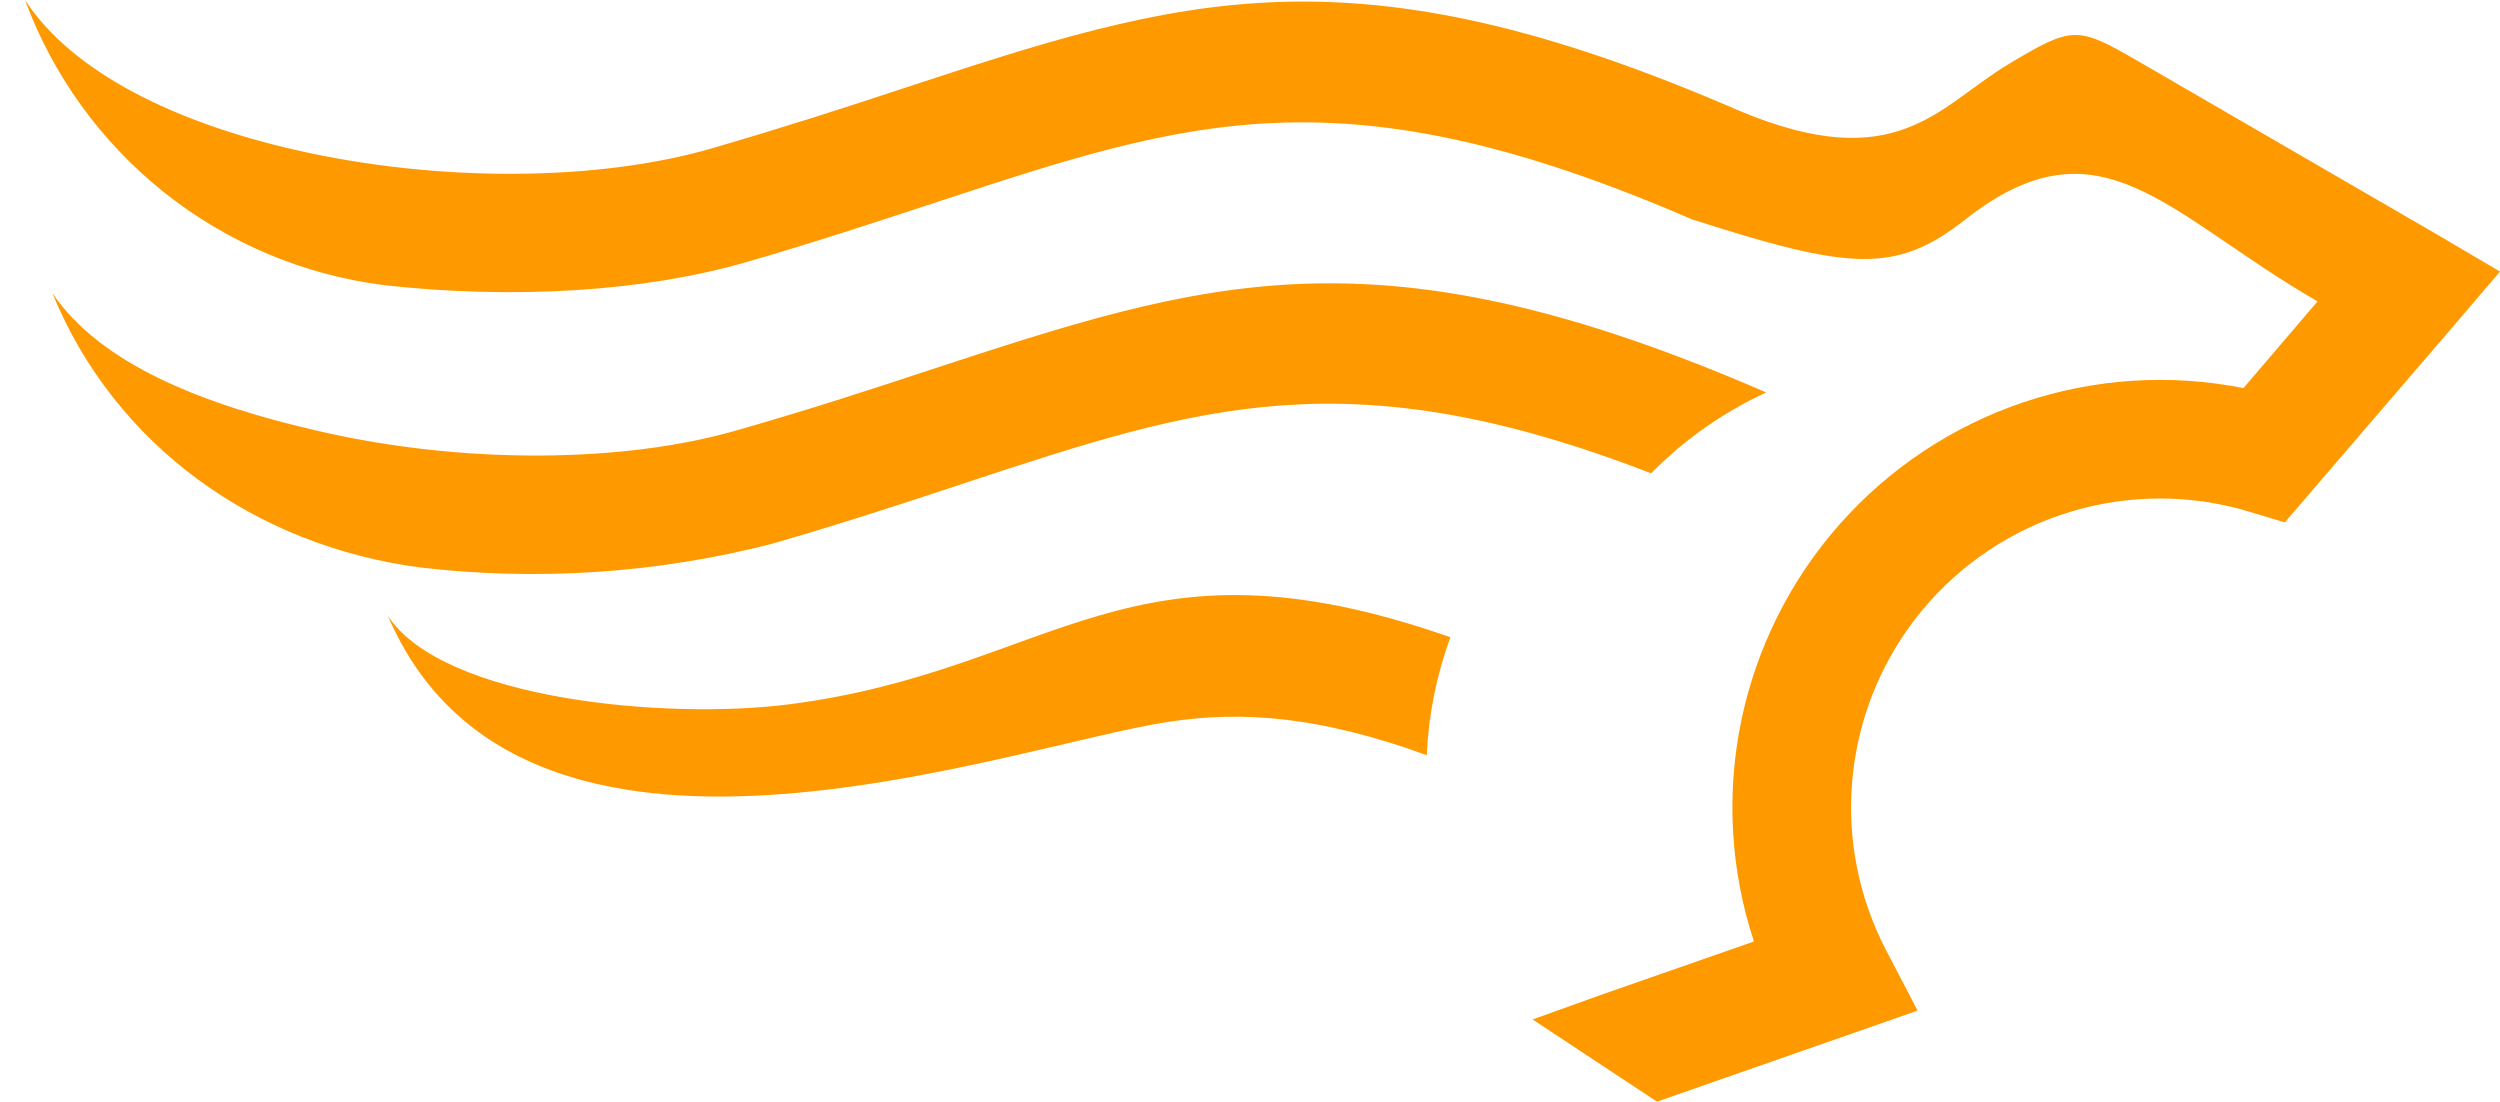 <svg width="59" height="26" viewBox="0 0 59 26" fill="none" xmlns="http://www.w3.org/2000/svg">
<path fill-rule="evenodd" clip-rule="evenodd" d="M39.936 5.178C43.637 6.365 44.737 6.48 46.383 5.178C49.569 2.677 51.132 5.055 54.694 7.113L52.945 9.159C51.215 8.815 49.425 8.931 47.753 9.494C46.081 10.058 44.586 11.05 43.417 12.371C42.249 13.692 41.447 15.297 41.091 17.025C40.736 18.753 40.84 20.544 41.393 22.219L37.831 23.462L36.169 24.059L39.105 25.999L43.728 24.384L45.255 23.85L44.507 22.417C43.847 21.147 43.575 19.711 43.726 18.287C43.877 16.864 44.444 15.516 45.355 14.412C46.267 13.309 47.483 12.498 48.853 12.081C50.222 11.664 51.684 11.659 53.056 12.068L53.922 12.329L54.512 11.641L57.912 7.683L59 6.409L57.528 5.542L50.456 1.442C49.015 0.607 48.912 0.607 47.377 1.529C45.75 2.51 44.765 4.177 41.044 2.613C31.855 -1.38 27.866 -0.066 21.276 2.099C19.982 2.526 18.573 2.985 16.816 3.496C14.109 4.287 10.318 4.307 6.958 3.535C4.152 2.894 1.718 1.723 0.59 0.001C1.252 1.79 2.392 3.363 3.886 4.55C5.38 5.736 7.171 6.49 9.063 6.729C12.095 7.07 15.19 6.884 17.58 6.195C19.163 5.74 20.71 5.229 22.143 4.758C28.099 2.799 31.709 1.612 39.952 5.186M34.23 15.04C26.627 12.373 24.925 15.812 18.617 16.623C15.732 16.991 10.456 16.52 9.154 14.534C12.32 21.907 23.774 17.605 27.601 17.031C29.358 16.77 31.162 16.912 33.672 17.822C33.713 16.872 33.901 15.933 34.23 15.04ZM22.772 11.399C28.313 9.571 31.843 8.415 38.967 11.17C39.749 10.375 40.669 9.729 41.682 9.262C32.488 5.269 28.495 6.583 21.894 8.748C20.6 9.175 19.195 9.638 17.426 10.145C14.719 10.936 10.931 10.956 7.567 10.184C4.797 9.555 2.375 8.601 1.235 6.915C2.711 10.528 6.032 12.875 9.898 13.39C12.679 13.719 15.497 13.531 18.209 12.836C19.788 12.381 21.344 11.874 22.772 11.399Z" fill="#FF9900"/>
</svg>
